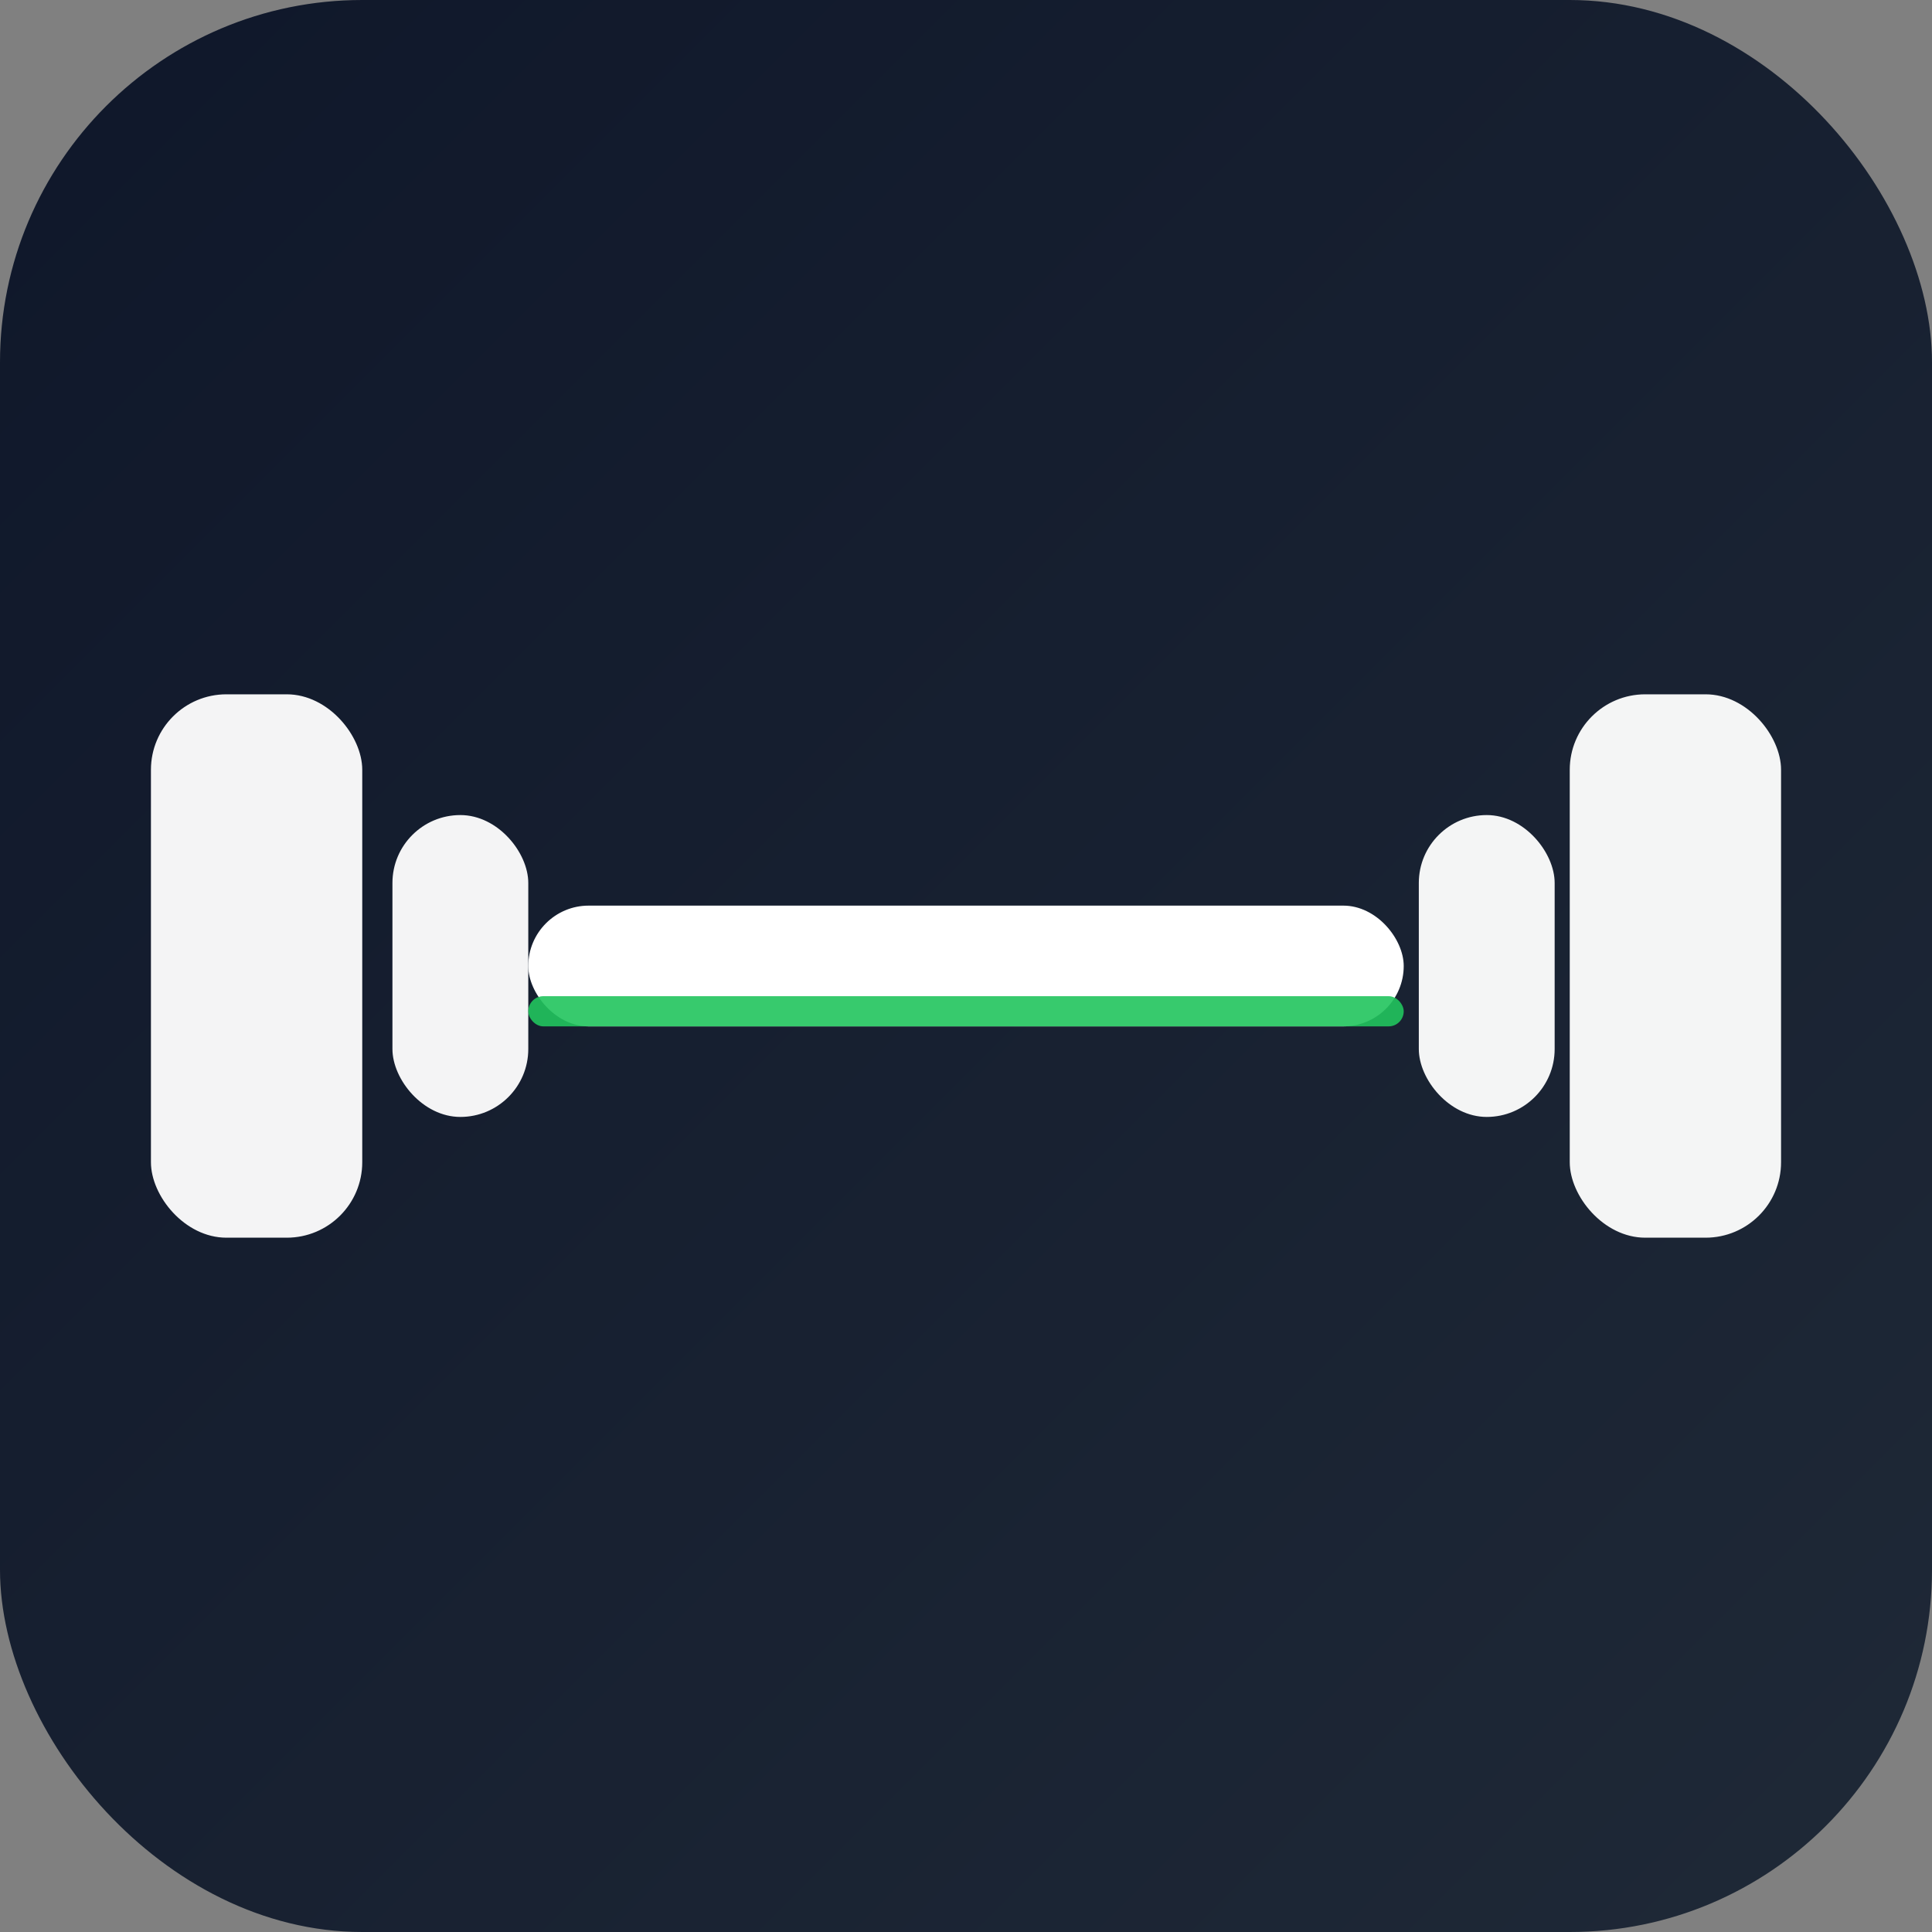 <?xml version="1.0" encoding="UTF-8"?>
<svg xmlns="http://www.w3.org/2000/svg" viewBox="0 0 256 256">
  <rect x="0" y="0" width="256" height="256" fill="#808080" stroke="none"/>
  <title>fitFokus</title>
  <defs>
    <linearGradient id="bg" x1="0" y1="0" x2="1" y2="1">
      <stop offset="0%" stop-color="#0f172a"/>
      <stop offset="100%" stop-color="#1f2937"/>
    </linearGradient>
  </defs>
  <rect x="0" y="0" width="256" height="256" rx="48" fill="url(#bg)"/>

  <!-- Dumbbell mark -->
  <g fill="#ffffff">
    <!-- Left plates -->
    <rect x="20" y="92" width="28" height="72" rx="10" opacity="0.95"/>
    <rect x="52" y="108" width="18" height="40" rx="9" opacity="0.95"/>
    <!-- Bar -->
    <rect x="70" y="120" width="116" height="16" rx="8"/>
    <!-- Right plates -->
    <rect x="208" y="92" width="28" height="72" rx="10" opacity="0.95"/>
    <rect x="188" y="108" width="18" height="40" rx="9" opacity="0.95"/>
  </g>

  <!-- Subtle accent line -->
  <rect x="70" y="132" width="116" height="4" rx="2" fill="#22c55e" opacity="0.9"/>
</svg>

